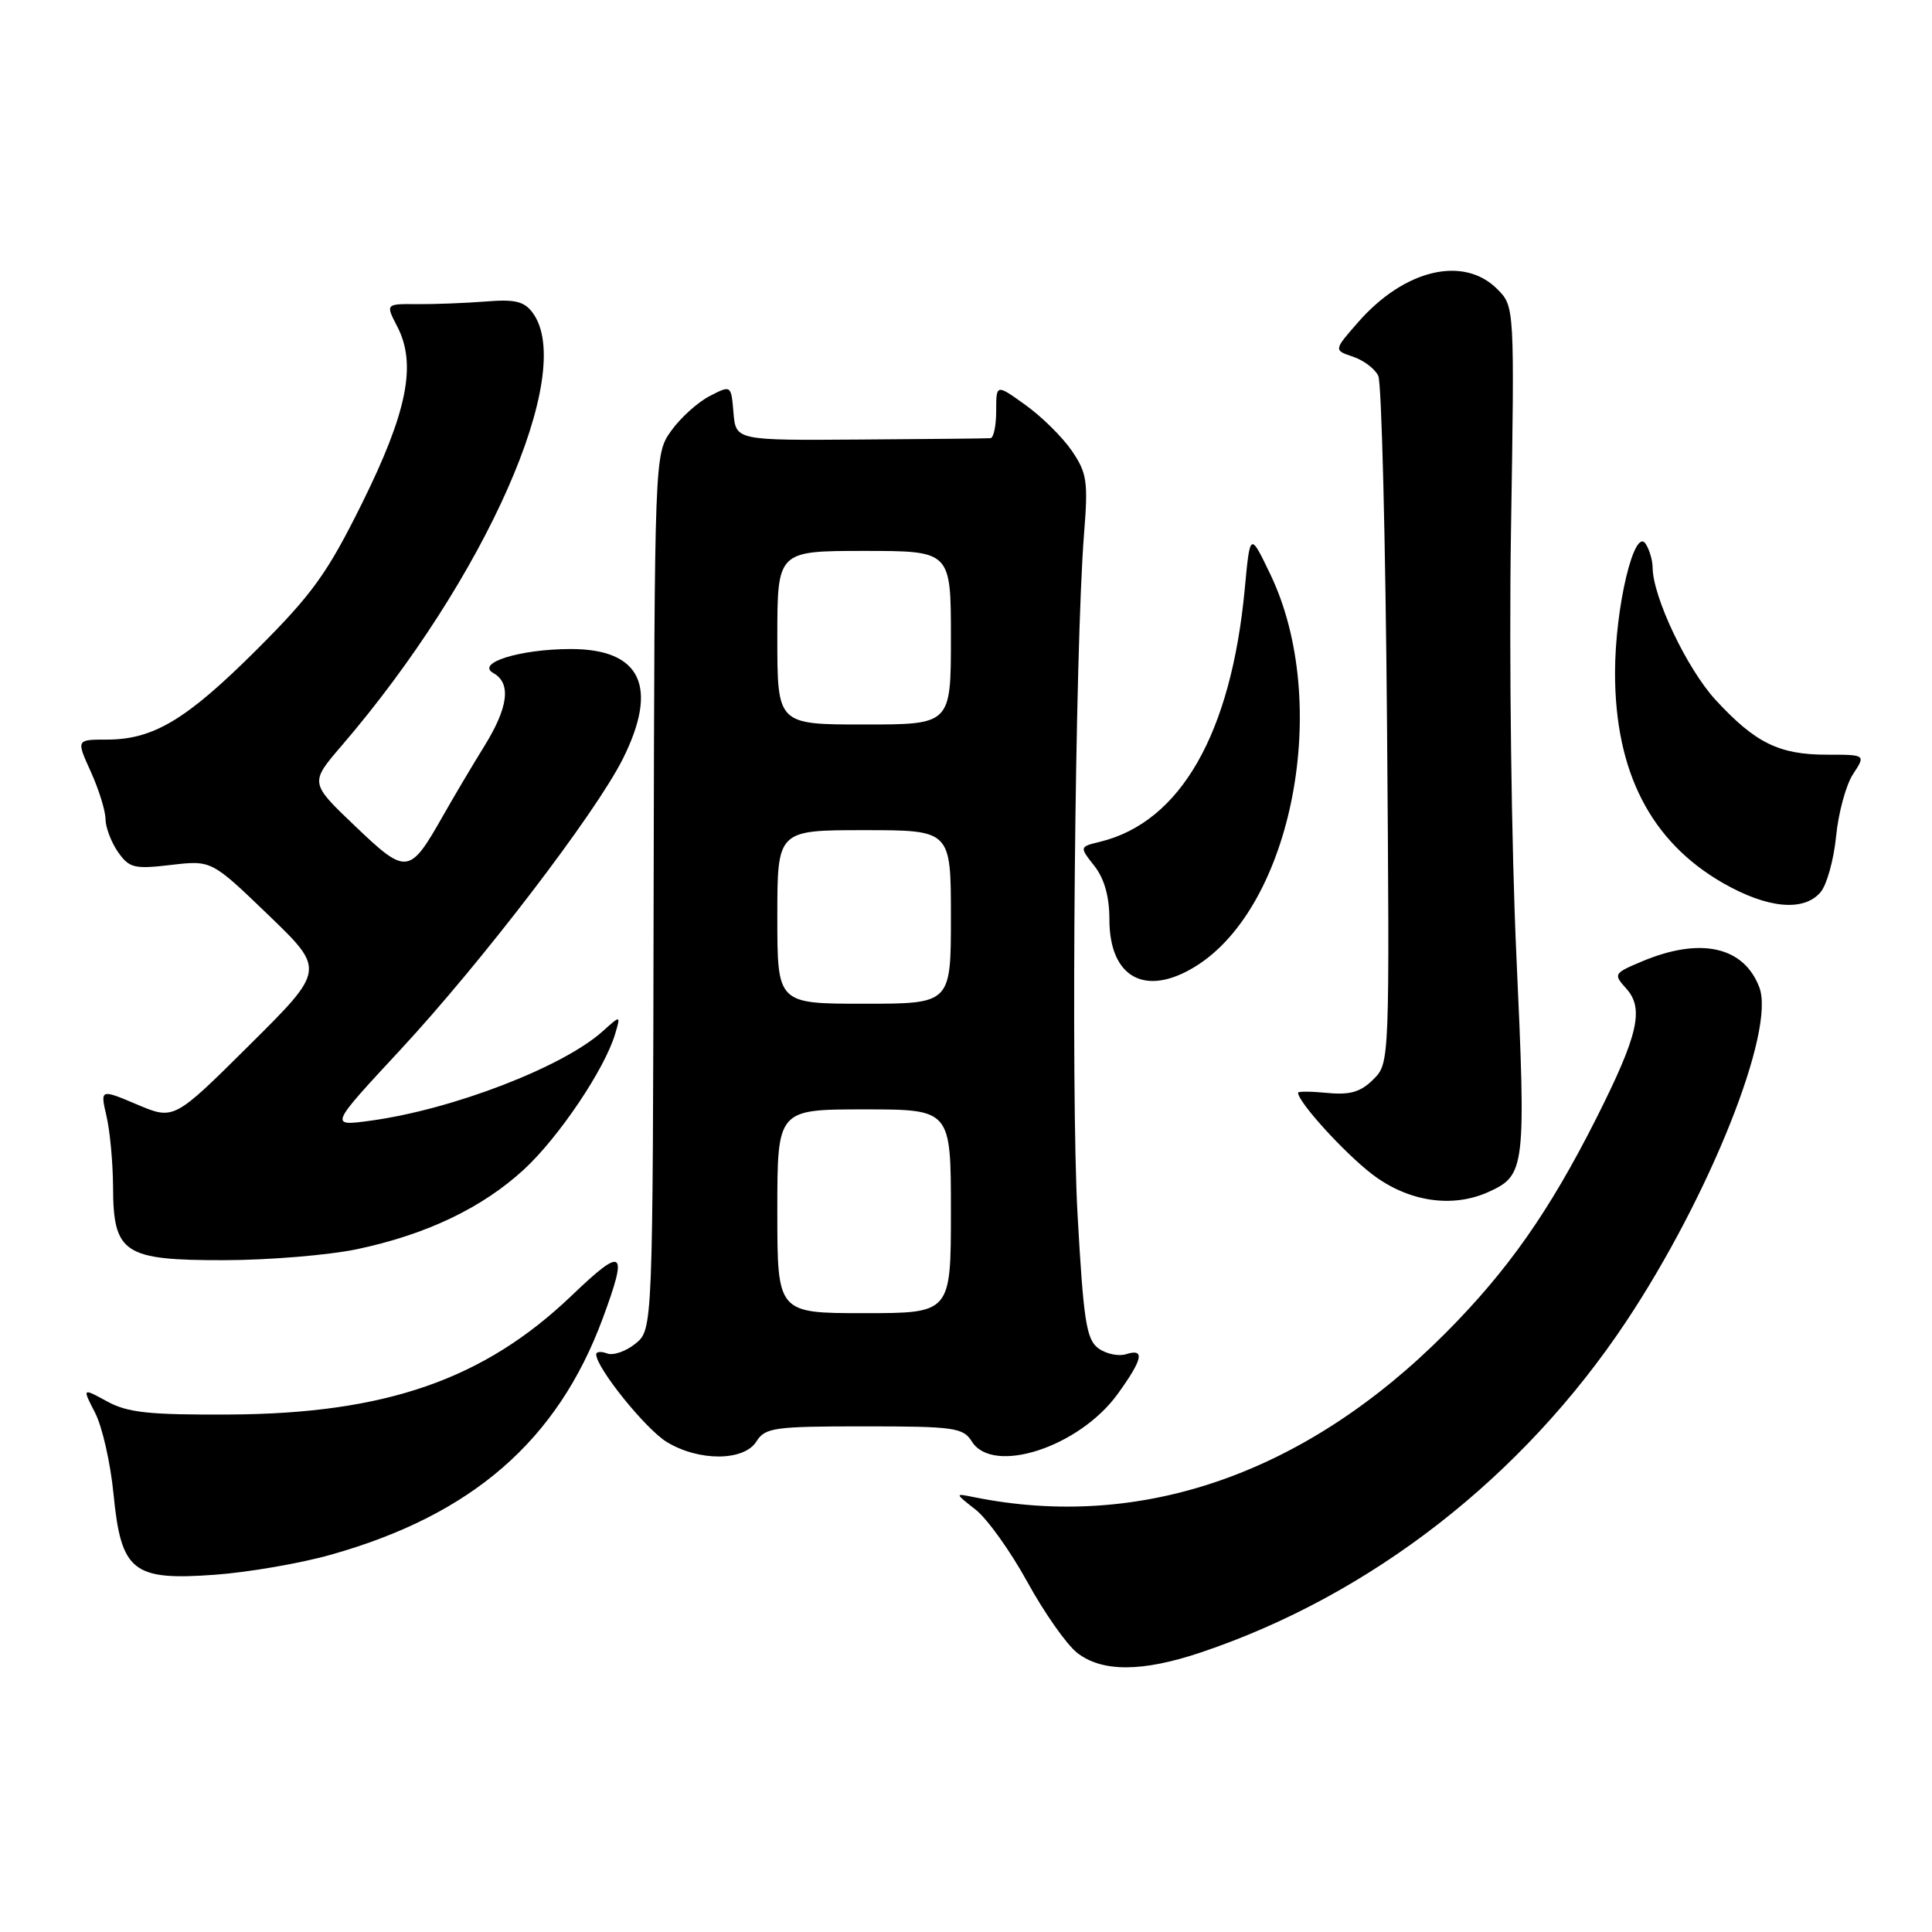 <?xml version="1.0" encoding="UTF-8" standalone="no"?>
<!DOCTYPE svg PUBLIC "-//W3C//DTD SVG 1.1//EN" "http://www.w3.org/Graphics/SVG/1.1/DTD/svg11.dtd" >
<svg xmlns="http://www.w3.org/2000/svg" xmlns:xlink="http://www.w3.org/1999/xlink" version="1.1" viewBox="0 0 256 256">
 <g >
 <path fill="currentColor"
d=" M 159.17 218.94 C 181.65 211.37 201.75 195.73 215.45 175.15 C 226.53 158.50 235.29 136.53 233.12 130.83 C 231.07 125.41 225.32 124.14 217.60 127.38 C 213.82 128.97 213.76 129.07 215.48 130.98 C 217.89 133.64 217.07 137.16 211.52 148.18 C 205.30 160.50 199.82 168.32 191.57 176.61 C 172.99 195.29 151.19 202.87 129.00 198.37 C 126.50 197.86 126.50 197.86 129.28 200.04 C 130.81 201.24 133.89 205.54 136.12 209.60 C 138.35 213.67 141.32 217.90 142.72 219.00 C 146.02 221.59 151.37 221.57 159.17 218.94 Z  M 43.83 206.01 C 62.53 200.75 73.87 190.90 79.86 174.71 C 83.26 165.53 82.64 165.07 75.75 171.67 C 64.14 182.78 51.13 187.31 30.50 187.43 C 19.77 187.49 16.92 187.19 14.20 185.70 C 10.89 183.89 10.89 183.89 12.60 187.20 C 13.54 189.01 14.64 193.85 15.04 197.95 C 16.05 208.25 17.57 209.46 28.50 208.66 C 32.90 208.34 39.80 207.15 43.83 206.01 Z  M 100.23 191.00 C 101.38 189.17 102.56 189.00 114.50 189.00 C 126.44 189.00 127.62 189.17 128.77 191.00 C 131.56 195.48 142.99 191.76 148.09 184.72 C 151.44 180.09 151.75 178.63 149.20 179.44 C 148.21 179.75 146.56 179.40 145.54 178.66 C 143.95 177.49 143.57 175.06 142.78 160.90 C 141.87 144.78 142.44 85.94 143.64 70.75 C 144.20 63.79 144.03 62.67 142.02 59.73 C 140.79 57.93 138.03 55.20 135.89 53.67 C 132.00 50.87 132.00 50.87 132.00 54.44 C 132.00 56.40 131.66 58.03 131.25 58.06 C 130.84 58.10 123.08 58.18 114.00 58.24 C 97.50 58.36 97.50 58.36 97.19 54.68 C 96.88 51.01 96.88 51.01 94.02 52.49 C 92.45 53.30 90.16 55.37 88.94 57.08 C 86.73 60.19 86.73 60.19 86.61 118.18 C 86.50 176.17 86.50 176.17 84.20 178.04 C 82.94 179.06 81.25 179.65 80.45 179.34 C 79.65 179.04 79.00 179.09 79.00 179.46 C 79.00 181.23 85.55 189.37 88.35 191.07 C 92.60 193.66 98.59 193.63 100.23 191.00 Z  M 47.33 165.52 C 56.54 163.57 63.91 160.04 69.44 154.95 C 74.04 150.70 80.13 141.66 81.51 137.00 C 82.25 134.50 82.25 134.50 79.87 136.64 C 74.61 141.38 59.97 147.02 49.07 148.50 C 43.64 149.24 43.64 149.24 53.00 139.16 C 63.81 127.52 78.93 107.75 82.53 100.55 C 87.30 91.01 84.94 86.00 75.65 86.00 C 68.92 86.00 62.97 87.85 65.38 89.19 C 67.77 90.53 67.36 93.74 64.15 98.91 C 62.58 101.44 60.14 105.56 58.71 108.08 C 54.26 115.93 53.88 115.98 47.05 109.46 C 41.04 103.73 41.04 103.73 45.27 98.81 C 64.35 76.59 76.38 49.37 70.60 41.47 C 69.47 39.93 68.26 39.63 64.35 39.95 C 61.68 40.16 57.61 40.32 55.29 40.30 C 51.08 40.26 51.08 40.26 52.65 43.29 C 55.23 48.28 53.96 54.60 47.96 66.71 C 43.37 75.97 41.40 78.71 34.06 86.04 C 24.71 95.37 20.33 98.00 14.15 98.00 C 10.10 98.00 10.10 98.00 12.03 102.25 C 13.09 104.59 13.97 107.41 13.98 108.53 C 13.99 109.64 14.74 111.61 15.64 112.90 C 17.13 115.02 17.79 115.18 22.65 114.61 C 28.02 113.98 28.02 113.98 35.56 121.24 C 43.10 128.50 43.10 128.50 33.07 138.46 C 23.05 148.42 23.05 148.42 18.16 146.35 C 13.28 144.29 13.28 144.29 14.11 147.89 C 14.58 149.88 14.96 154.09 14.98 157.25 C 15.01 166.10 16.38 167.00 29.75 166.98 C 35.66 166.97 43.58 166.31 47.33 165.52 Z  M 197.26 157.93 C 202.11 155.72 202.22 154.85 200.93 126.67 C 200.27 112.27 199.95 87.05 200.21 70.56 C 200.69 40.60 200.69 40.60 198.39 38.30 C 193.93 33.84 186.11 35.69 180.00 42.65 C 176.71 46.40 176.71 46.40 179.27 47.26 C 180.68 47.73 182.19 48.87 182.63 49.80 C 183.07 50.74 183.59 71.60 183.79 96.18 C 184.14 140.86 184.14 140.86 181.98 143.02 C 180.31 144.69 178.90 145.11 175.90 144.82 C 173.76 144.61 172.00 144.60 172.00 144.79 C 172.00 146.03 178.14 152.78 181.84 155.61 C 186.61 159.24 192.44 160.12 197.26 157.93 Z  M 158.40 128.06 C 171.29 120.10 176.46 93.06 168.33 76.11 C 165.64 70.50 165.64 70.50 164.94 78.00 C 163.14 97.20 156.43 108.94 145.76 111.54 C 143.02 112.21 143.02 112.21 145.01 114.74 C 146.33 116.42 147.00 118.79 147.00 121.81 C 147.00 129.55 151.76 132.16 158.40 128.06 Z  M 241.21 118.25 C 242.05 117.29 242.98 113.95 243.29 110.84 C 243.59 107.73 244.60 104.01 245.53 102.59 C 247.23 100.00 247.23 100.00 242.07 100.00 C 235.74 100.00 232.59 98.45 227.33 92.75 C 223.55 88.64 219.02 79.13 218.98 75.21 C 218.98 74.27 218.57 72.86 218.07 72.08 C 216.57 69.71 214.00 80.49 214.00 89.17 C 214.00 102.30 218.74 111.52 228.31 117.01 C 234.18 120.37 238.97 120.83 241.21 118.25 Z  M 103.00 160.50 C 103.00 147.00 103.00 147.00 114.50 147.00 C 126.00 147.00 126.00 147.00 126.00 160.50 C 126.00 174.00 126.00 174.00 114.50 174.00 C 103.00 174.00 103.00 174.00 103.00 160.50 Z  M 103.00 121.50 C 103.00 110.00 103.00 110.00 114.50 110.00 C 126.00 110.00 126.00 110.00 126.00 121.50 C 126.00 133.00 126.00 133.00 114.50 133.00 C 103.00 133.00 103.00 133.00 103.00 121.50 Z  M 103.00 84.50 C 103.00 73.00 103.00 73.00 114.50 73.00 C 126.00 73.00 126.00 73.00 126.00 84.50 C 126.00 96.00 126.00 96.00 114.50 96.00 C 103.00 96.00 103.00 96.00 103.00 84.50 Z "/>
</g>
</svg>